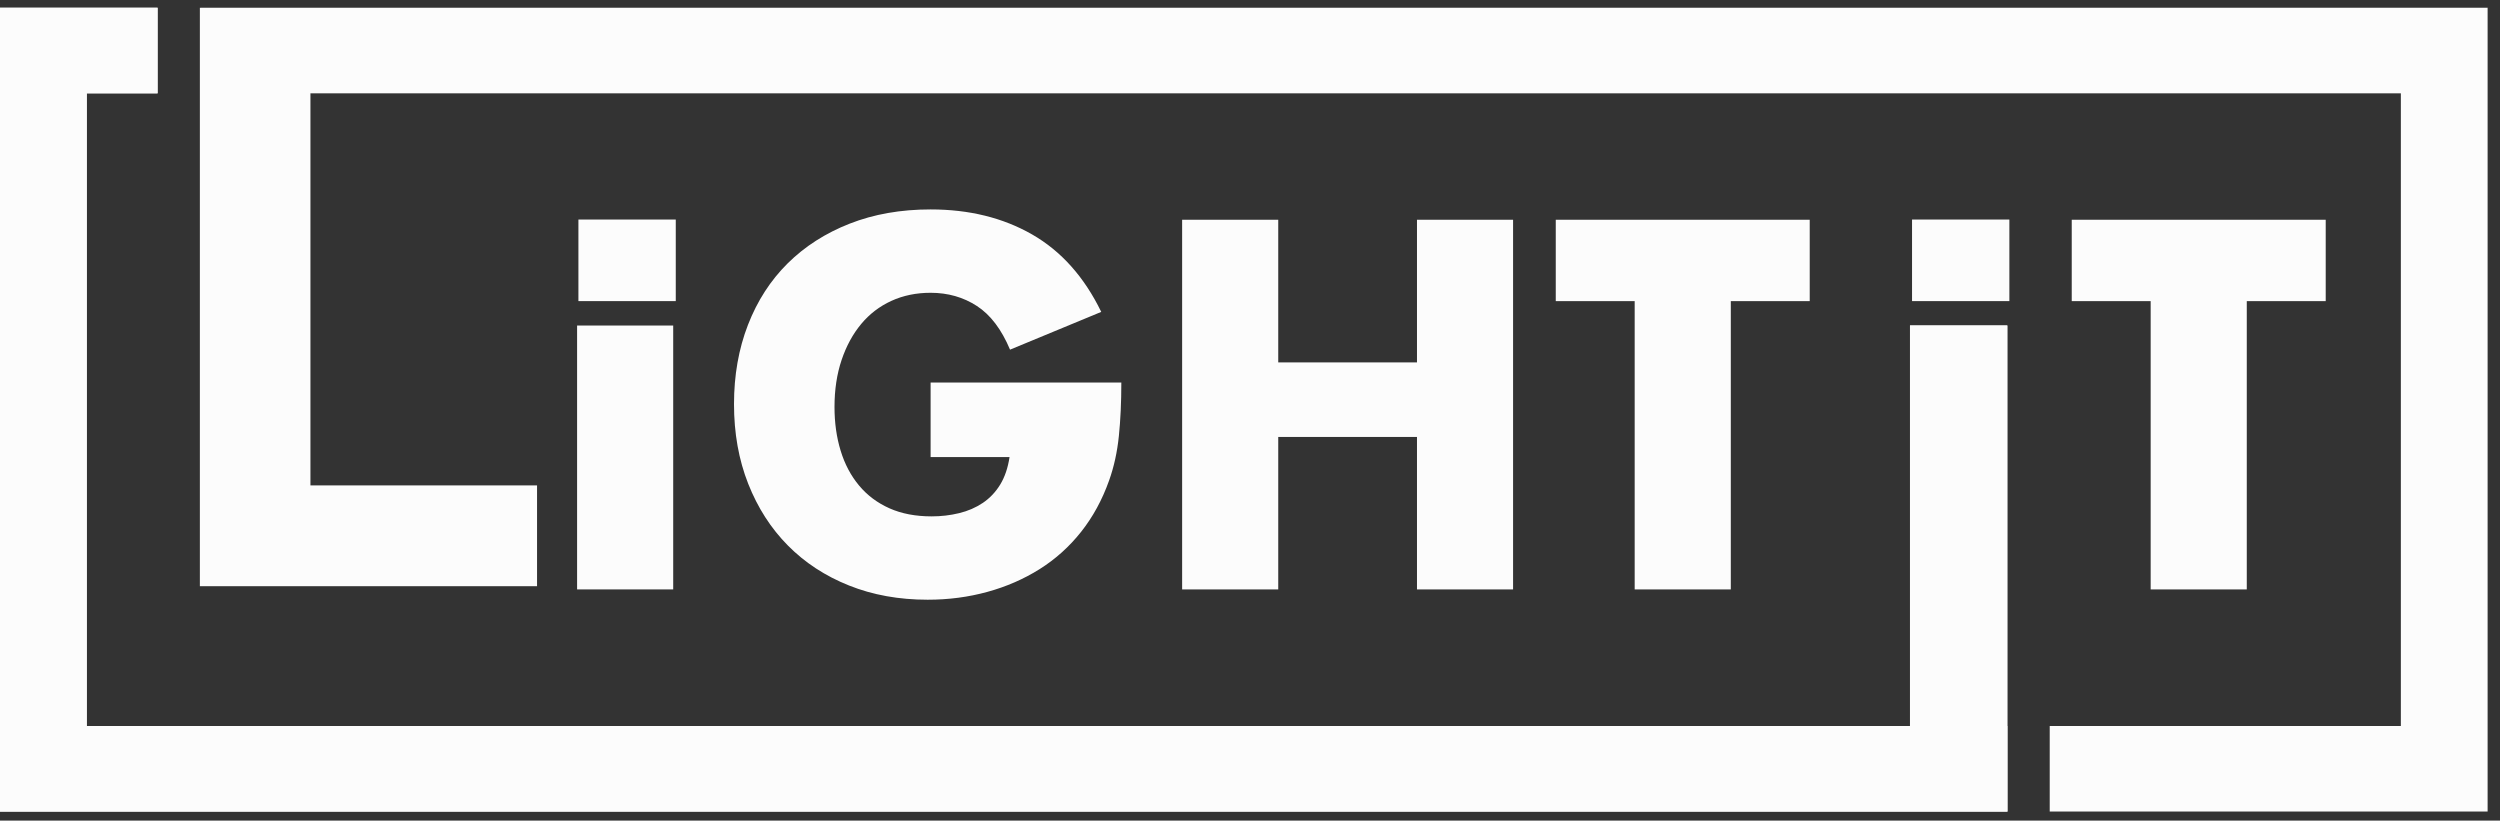 <svg width="131" height="43" viewBox="0 0 131 43" fill="none" xmlns="http://www.w3.org/2000/svg">
<rect x="0" y="0" width="131" height="43" fill="#333333" stroke="none"/>
<g clip-path="url(#clip0_5232_8481)">
<path d="M105.184 38.043V17.056H100.083V38.043H4.546V4.891H8.257V0.407H0V42.527H105.191V38.043H105.184Z" fill="#FCFCFC"/>
<path d="M100.191 11.504H105.291V15.778H100.191V11.504Z" fill="#FCFCFC"/>
<path d="M30.309 11.504H35.41V15.778H30.309V11.504Z" fill="#FCFCFC"/>
<path d="M105.184 38.043V17.056H100.083V38.043H4.546V4.891H8.257V0.407H0V42.527H105.191V38.043H105.184Z" fill="#FCFCFC"/>
<path d="M10.518 0.407V0.409H10.473V30.717H12.782V30.717H28.141V25.434H16.267V4.891H125.805V38.043H107.405V42.526H130.351V0.407H10.518Z" fill="#FCFCFC"/>
<path d="M35.276 17.058V30.885H30.24V17.058H35.276Z" fill="#FCFCFC"/>
<path d="M48.764 20.043H58.758C58.758 21.07 58.715 22.004 58.629 22.843C58.543 23.683 58.373 24.462 58.115 25.182C57.756 26.193 57.268 27.087 56.651 27.867C56.034 28.646 55.311 29.296 54.48 29.82C53.649 30.342 52.737 30.74 51.744 31.013C50.75 31.288 49.705 31.425 48.609 31.425C47.102 31.425 45.727 31.176 44.486 30.679C43.244 30.183 42.177 29.485 41.287 28.586C40.396 27.687 39.703 26.607 39.206 25.349C38.709 24.09 38.462 22.699 38.462 21.173C38.462 19.667 38.705 18.283 39.193 17.024C39.681 15.766 40.375 14.691 41.274 13.8C42.173 12.91 43.257 12.216 44.524 11.719C45.792 11.222 47.205 10.974 48.764 10.974C50.784 10.974 52.557 11.411 54.081 12.284C55.606 13.158 56.814 14.511 57.705 16.343L52.926 18.322C52.48 17.26 51.902 16.497 51.191 16.035C50.481 15.573 49.671 15.342 48.764 15.342C48.01 15.342 47.325 15.484 46.708 15.766C46.091 16.049 45.565 16.451 45.129 16.973C44.692 17.497 44.349 18.125 44.1 18.862C43.852 19.598 43.728 20.42 43.728 21.328C43.728 22.151 43.834 22.912 44.049 23.615C44.263 24.317 44.584 24.925 45.013 25.439C45.44 25.953 45.972 26.351 46.605 26.634C47.239 26.917 47.977 27.058 48.816 27.058C49.312 27.058 49.792 27.003 50.254 26.89C50.716 26.78 51.131 26.599 51.5 26.352C51.868 26.104 52.172 25.782 52.413 25.388C52.652 24.994 52.815 24.515 52.9 23.95H48.764V20.043H48.764Z" fill="#FCFCFC"/>
<path d="M66.98 18.99H74.25V11.515H79.285V30.886H74.25V22.896H66.98V30.886H61.944V11.515H66.98V18.99Z" fill="#FCFCFC"/>
<path d="M90.694 15.779V30.886H85.657V15.779H81.522V11.515H94.829V15.779H90.694Z" fill="#FCFCFC"/>
<path d="M117.731 15.779V30.886H112.695V15.779H108.559V11.515H121.867V15.779H117.731Z" fill="#FCFCFC"/>
</g>
<defs>
<clipPath id="clip0_5232_8481">
<rect width="130.352" height="42.12" fill="white" transform="translate(0 0.407)"/>
</clipPath>
</defs>
</svg>
